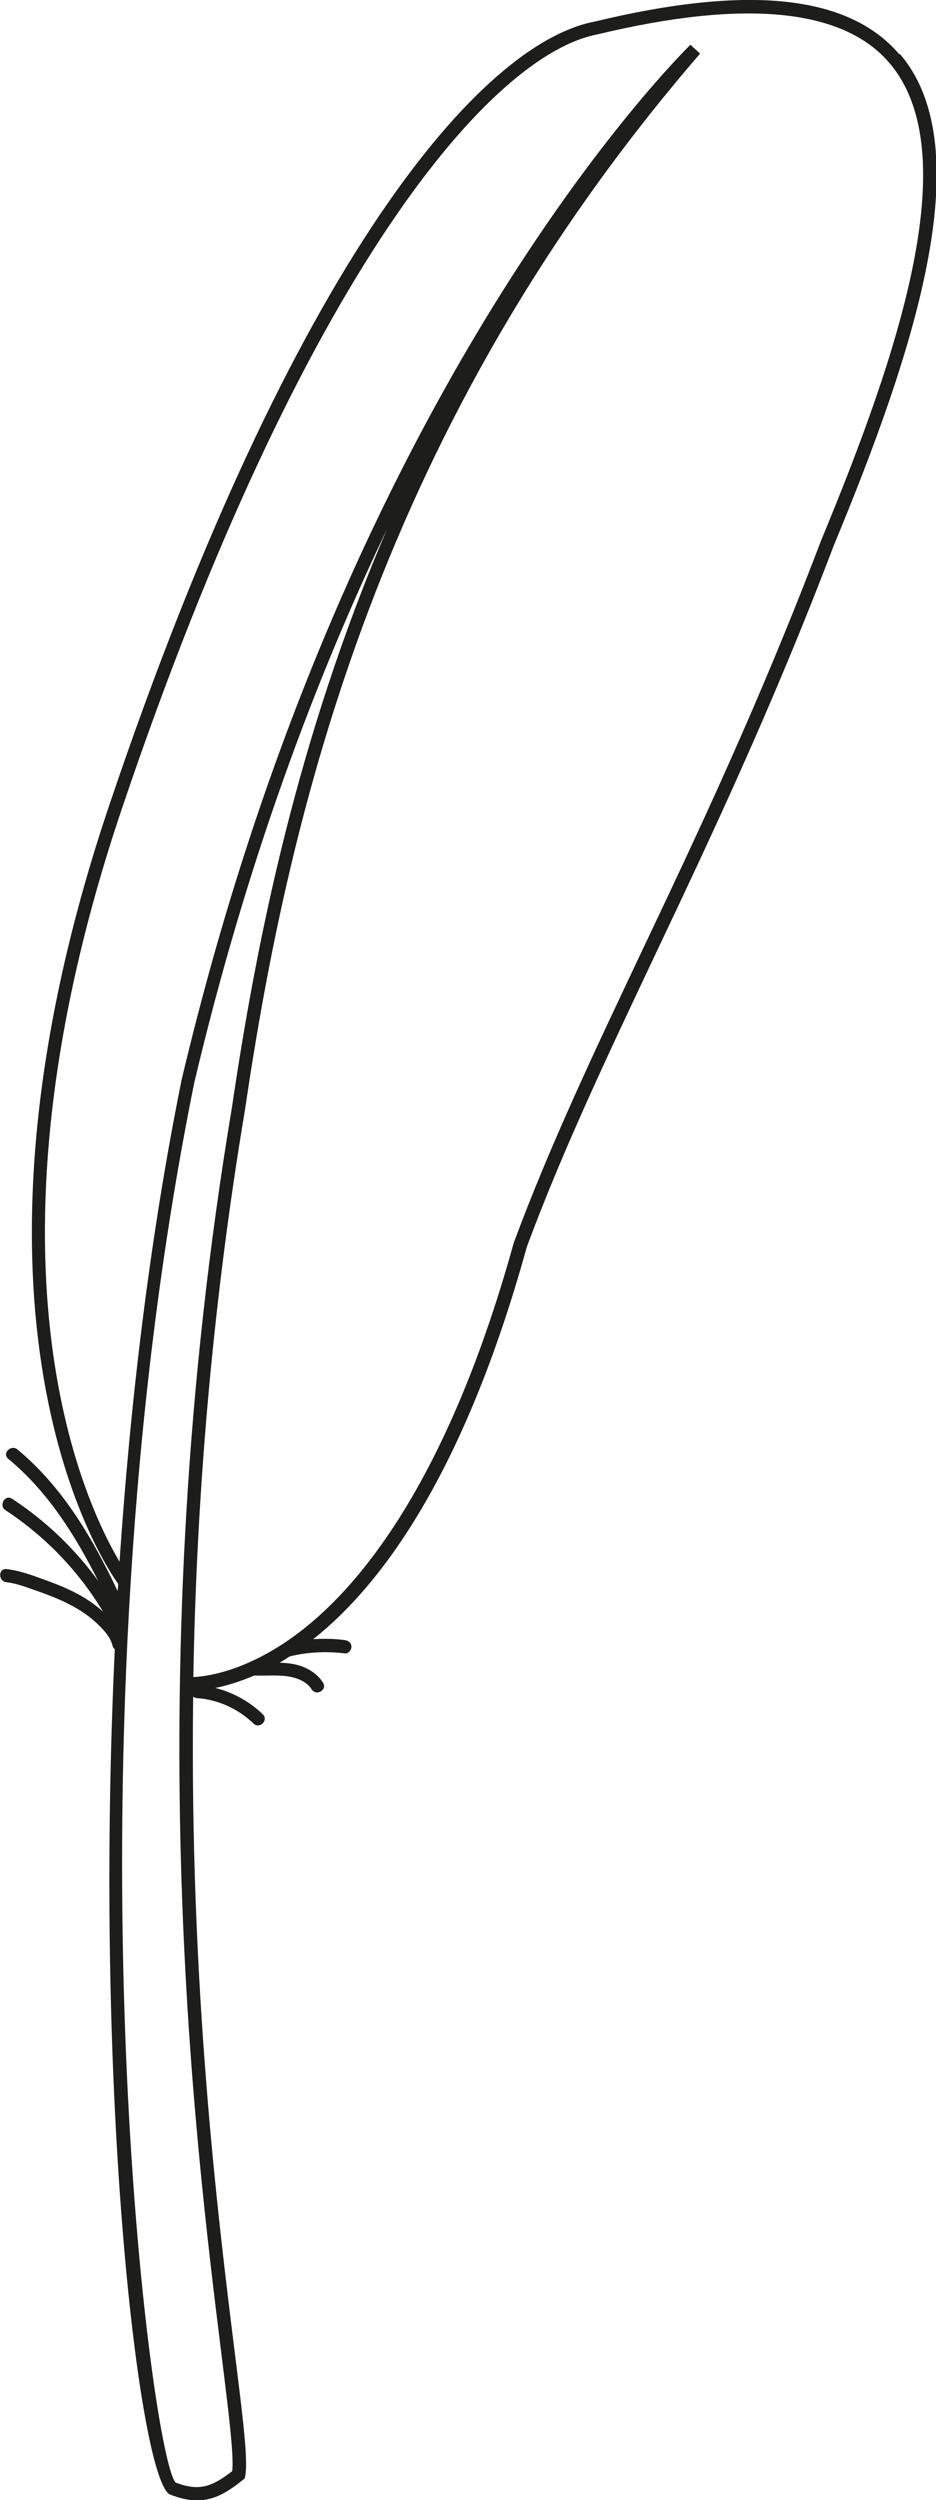 <?xml version="1.0" encoding="UTF-8"?>
<svg id="Calque_2" data-name="Calque 2" xmlns="http://www.w3.org/2000/svg" viewBox="0 0 53.4 142.61">
  <defs>
    <style>
      .cls-1 {
        fill: #1d1d1b;
        stroke-width: 0px;
      }
    </style>
  </defs>
  <g id="Plume_11" data-name="Plume 11">
    <path class="cls-1" d="M51.31,3.1c-2.89-3.38-8.58-3.99-17.38-1.87-6.5,1.24-17.19,13.6-27.66,44.59-9.9,29.27-.31,43.44.47,44.52,0,.14-.02.27-.03.41-1.42-3-3.13-5.93-5.71-8.07-.37-.31-.9.22-.53.53,2.26,1.87,3.82,4.36,5.13,6.96-1.34-1.84-3-3.43-4.91-4.68-.4-.27-.78.38-.38.65,2.27,1.49,4.17,3.47,5.57,5.79-.44-.39-.92-.73-1.43-1-.63-.34-1.29-.6-1.96-.84-.69-.25-1.38-.51-2.12-.59-.48-.05-.48.7,0,.75.62.07,1.22.32,1.81.52.61.22,1.22.45,1.79.75.51.26.99.57,1.42.95.4.36.91.86,1.03,1.4.02.09.07.15.13.2-1.22,25.66,1.43,47.52,3.16,48.22.58.23,1.08.33,1.53.33,1.02,0,1.79-.51,2.61-1.16l.11-.09.03-.14c.17-.91-.12-3.22-.6-7.07-.97-7.81-2.58-20.87-2.37-37.38.06.04.13.07.21.08,1.21.08,2.36.61,3.23,1.45.35.34.88-.19.53-.53-.76-.73-1.7-1.25-2.71-1.5.61-.12,1.36-.34,2.23-.71.66.03,1.33-.05,1.98.06.49.09,1.01.29,1.29.73.26.41.91.03.65-.38-.36-.57-.98-.91-1.63-1.05-.28-.06-.57-.08-.85-.09.19-.11.38-.23.58-.36,1.03-.25,2.09-.3,3.14-.17.2.03.38-.19.38-.38,0-.22-.17-.35-.38-.38-.6-.08-1.2-.09-1.8-.05,3.88-3.08,8.6-9.41,12.19-22.39,2.02-5.45,4.58-10.85,7.28-16.57,3.15-6.65,6.72-14.19,10.23-23.43,4.48-10.8,8.43-22.57,3.78-28.02ZM12.63,134.25c.41,3.33.72,5.78.62,6.7-1.12.86-1.84,1.19-3.24.65-1.47-1.77-6.6-41.9,1.07-79.83,2.99-12.64,6.96-23.13,11-31.59-5.11,11.93-7.42,23.31-8.85,33-5.4,32.29-2.16,58.49-.6,71.08ZM46.84,30.84c-3.5,9.22-7.06,16.75-10.21,23.39-2.71,5.73-5.28,11.15-7.32,16.66-3.68,13.29-8.56,19.32-12.01,22.04-2.97,2.34-5.41,2.69-6.27,2.73.17-9.75.99-20.66,2.95-32.38,2.5-16.93,7.7-39.07,25.96-60.22l-.55-.51c-2.02,2.02-19.98,20.81-29.03,59.05-1.82,9-2.93,18.4-3.54,27.48-2.04-3.44-8.55-17.27.16-43.03C17.36,15.35,28.06,3.11,34.09,1.96,42.49-.06,48.1.49,50.74,3.59c4.39,5.14.49,16.66-3.9,27.25Z"/>
  </g>
</svg>